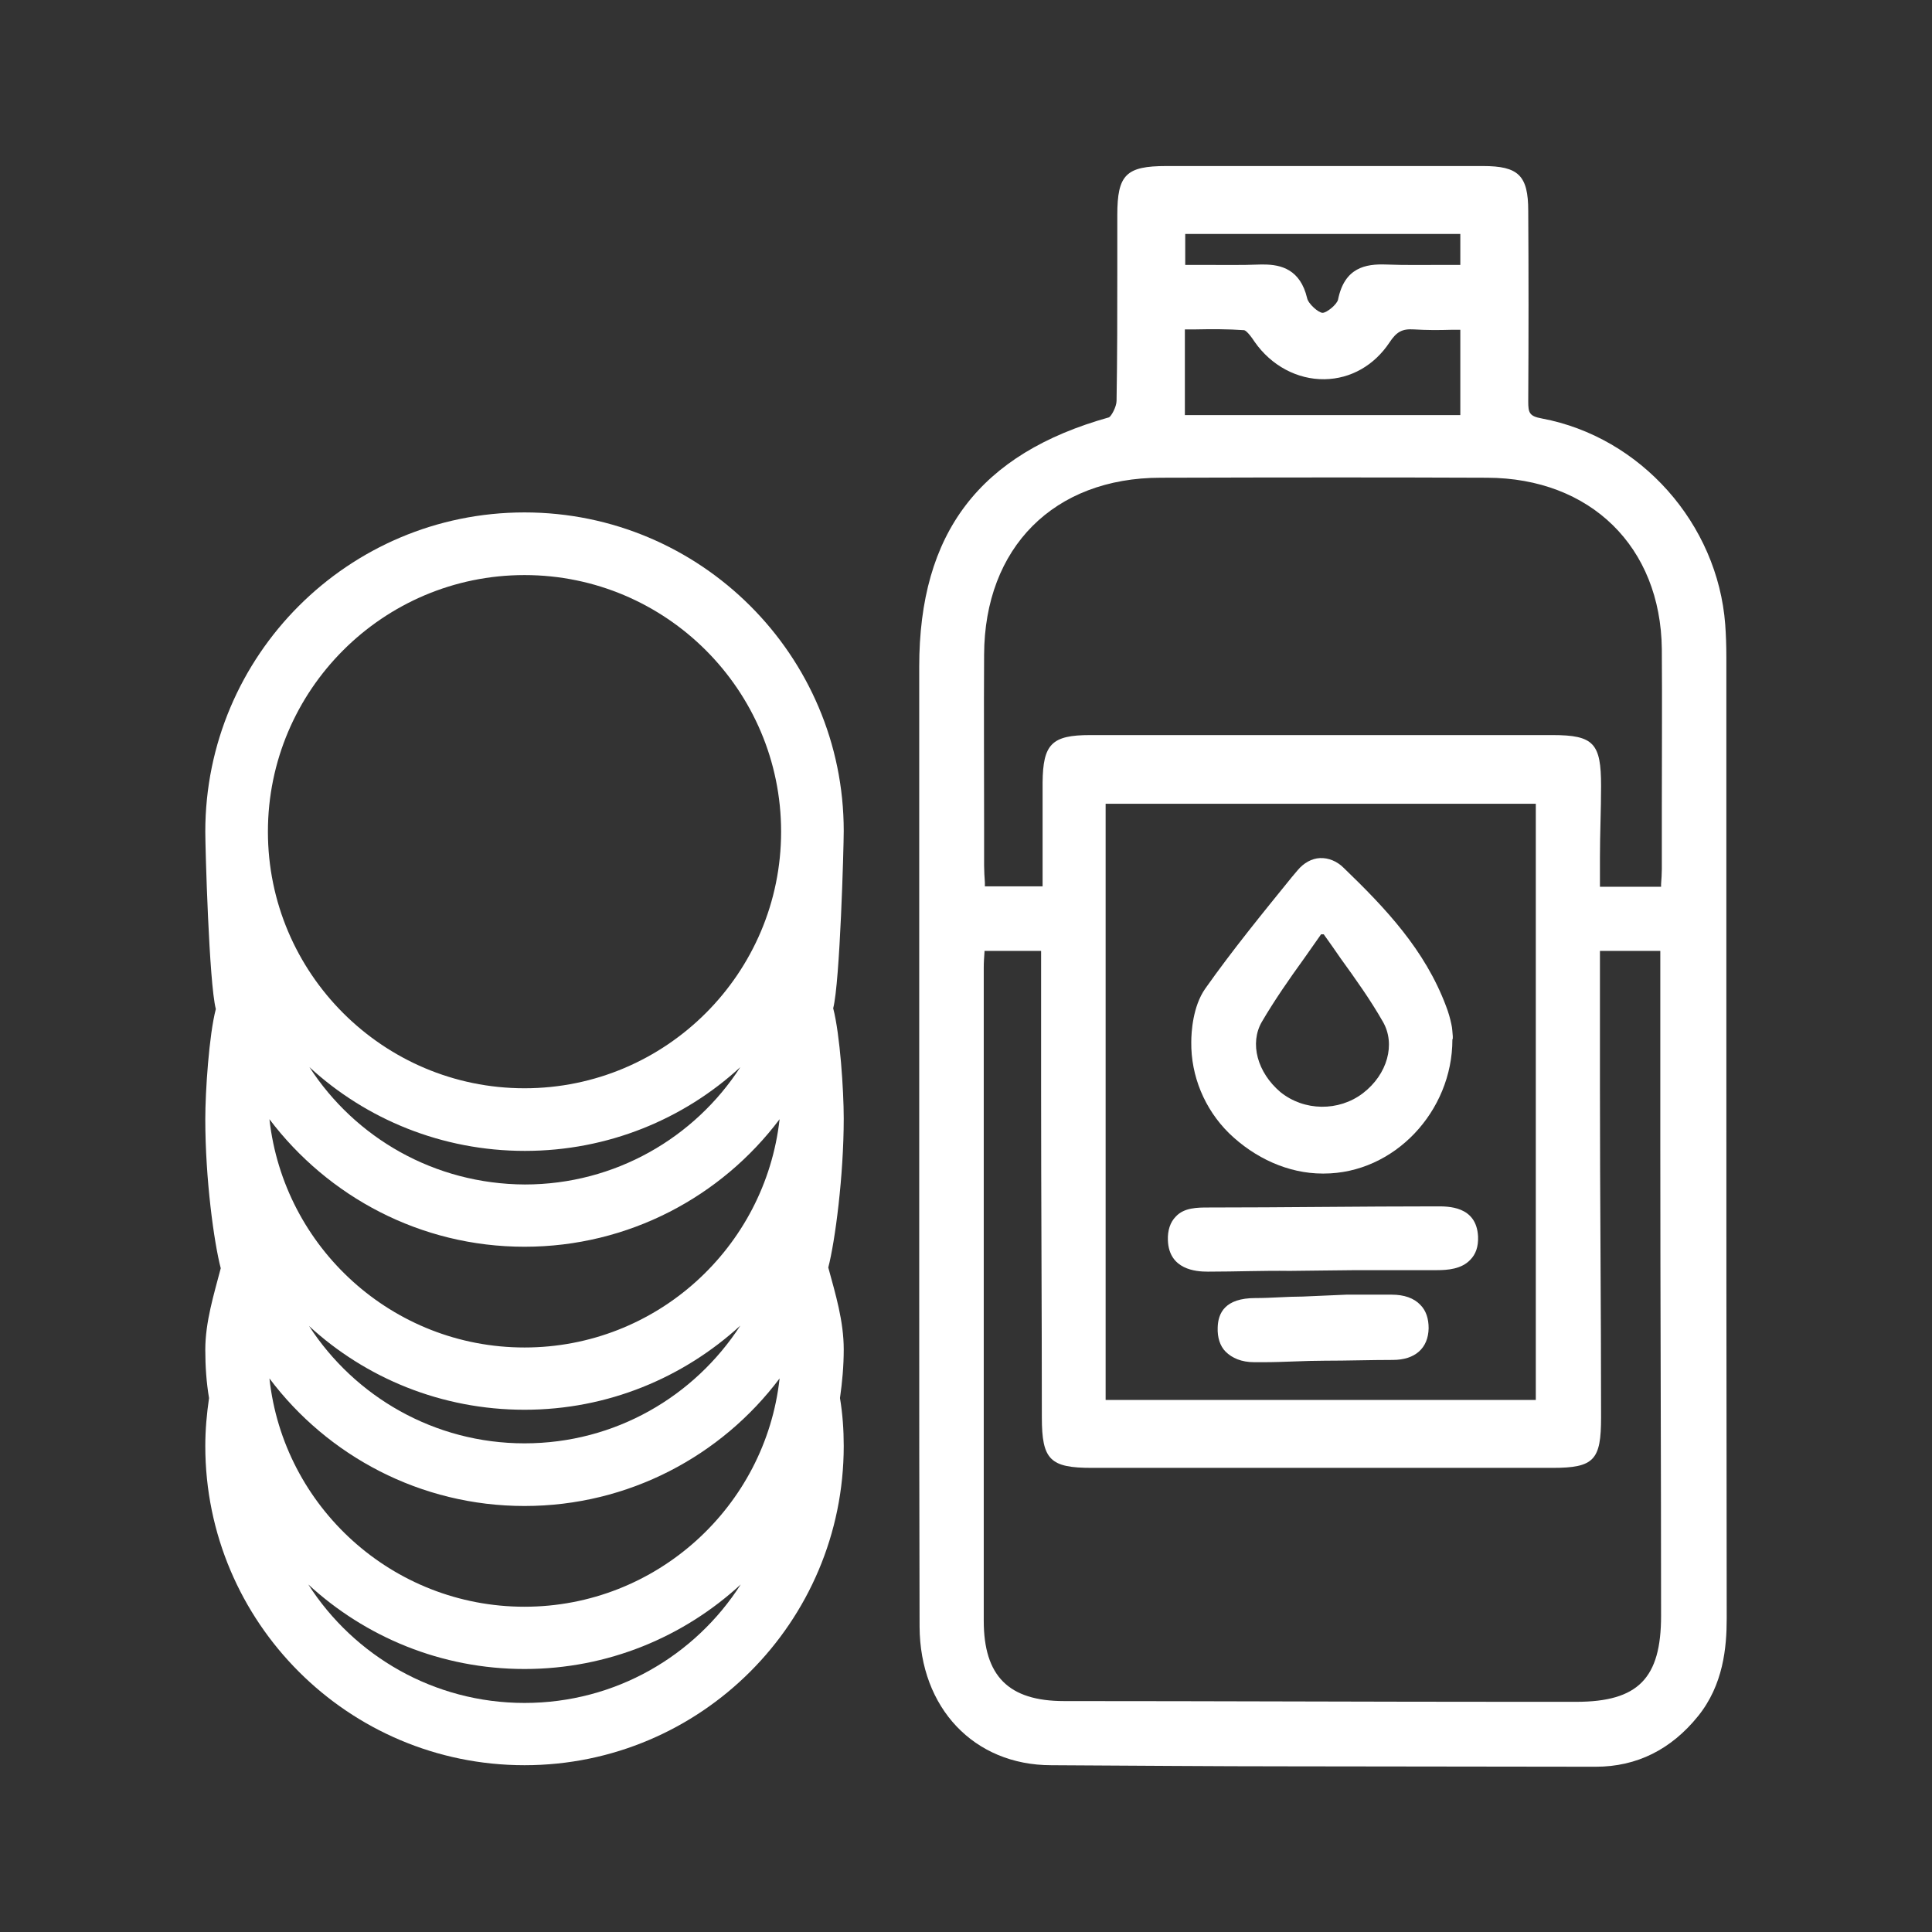 <svg width="70" height="70" viewBox="0 0 70 70" fill="none" xmlns="http://www.w3.org/2000/svg">
<rect x="0" y="0" width="70" height="70" fill="#333333" stroke="none"/>
<g clip-path="url(#clip0_143_1636)">
<mask id="mask0_143_1636" style="mask-type:luminance" maskUnits="userSpaceOnUse" x="0" y="0" width="70" height="70">
<path d="M70 0H0V70H70V0Z" fill="white"/>
</mask>
<g mask="url(#mask0_143_1636)">
<path d="M62.549 34.494C62.549 30.939 62.549 27.371 62.549 23.816C62.549 23.393 62.535 22.996 62.508 22.627C62.234 18.977 59.445 15.832 55.863 15.162C55.412 15.08 55.371 14.957 55.371 14.547C55.385 12.223 55.385 9.857 55.371 7.643C55.371 6.357 55.016 6.016 53.73 6.016C49.902 6.016 46.088 6.016 42.26 6.016C40.797 6.016 40.482 6.33 40.482 7.793C40.482 8.449 40.482 9.092 40.482 9.748C40.482 11.307 40.482 12.934 40.455 14.52C40.455 14.738 40.264 15.08 40.182 15.121C35.492 16.434 33.305 19.305 33.305 24.158C33.305 28.656 33.305 33.141 33.305 37.639V41.016C33.305 42.807 33.305 44.598 33.305 46.375C33.305 50.49 33.305 54.756 33.318 58.94C33.332 61.879 35.287 63.957 38.09 63.957C40.988 63.971 43.9 63.998 46.812 63.998C50.477 63.998 54.127 64.012 57.723 64.012H57.818C59.309 64.012 60.553 63.383 61.523 62.18C62.44 61.045 62.562 59.691 62.562 58.639C62.549 50.572 62.549 42.533 62.549 34.494ZM42.93 8.477H52.91V9.598C52.773 9.598 52.514 9.598 52.295 9.598C51.611 9.598 50.914 9.611 50.217 9.584C49.478 9.557 48.713 9.693 48.48 10.855C48.44 11.033 48.07 11.334 47.92 11.334C47.77 11.334 47.4 11.006 47.359 10.801C47.113 9.762 46.416 9.584 45.787 9.584C45.746 9.584 45.705 9.584 45.664 9.584C44.967 9.611 44.31 9.598 43.586 9.598C43.367 9.598 43.08 9.598 42.943 9.598V8.477H42.93ZM42.93 11.935C42.93 11.935 43.176 11.935 43.312 11.935C43.9 11.922 44.488 11.922 45.076 11.963C45.09 11.963 45.199 11.99 45.459 12.387C46.06 13.248 47.004 13.754 47.988 13.74C48.945 13.727 49.793 13.234 50.34 12.414C50.6 12.018 50.805 11.908 51.228 11.935C51.693 11.963 52.103 11.963 52.582 11.949C52.705 11.949 52.773 11.949 52.91 11.949V15.039H42.93V11.935ZM57.107 61.66H55.043C49.547 61.66 44.051 61.633 38.555 61.633C36.545 61.633 35.643 60.73 35.643 58.721C35.643 50.832 35.643 42.943 35.643 35.055C35.643 34.863 35.656 34.699 35.67 34.494C35.67 34.467 35.67 34.453 35.67 34.453H37.721V39.43C37.721 43.408 37.748 47.373 37.748 51.352C37.748 52.897 38.049 53.184 39.566 53.184C45.117 53.184 50.682 53.184 56.246 53.184C57.764 53.184 58.01 52.897 58.01 51.352C58.01 47.373 57.969 43.408 57.969 39.43V34.453H60.156V41.576C60.156 47.223 60.184 52.897 60.184 58.543C60.184 60.799 59.363 61.66 57.107 61.66ZM40.059 50.723V29.121H55.645V50.723H40.059ZM60.211 29.381C60.211 30.092 60.211 30.789 60.211 31.5C60.211 31.637 60.197 31.869 60.184 32.033V32.129H57.969V31.062C57.969 30.201 58.01 29.34 58.01 28.479C58.01 26.934 57.75 26.633 56.246 26.633C50.668 26.633 45.09 26.633 39.498 26.633C38.103 26.633 37.789 26.961 37.775 28.355C37.775 29.244 37.775 30.201 37.775 31.104V32.115H35.684C35.684 32.115 35.684 32.006 35.684 31.979C35.67 31.773 35.656 31.555 35.656 31.363V30.01C35.656 27.959 35.643 25.812 35.656 23.721C35.67 19.838 38.185 17.309 42.055 17.309C46.799 17.295 50.449 17.295 53.881 17.309C57.627 17.322 60.17 19.811 60.211 23.516C60.225 25.484 60.211 27.467 60.211 29.381Z" fill="white"/>
<path d="M47.92 42.52C47.934 42.52 47.947 42.52 47.961 42.52C50.518 42.52 52.623 40.264 52.623 37.666V37.652L52.637 37.639C52.637 37.611 52.637 37.584 52.637 37.543C52.623 37.42 52.623 37.256 52.582 37.092C52.541 36.9 52.486 36.695 52.391 36.449C51.625 34.412 50.203 32.908 48.685 31.445C48.44 31.199 48.125 31.076 47.824 31.09C47.523 31.104 47.236 31.268 47.018 31.527L46.799 31.787C45.746 33.086 44.652 34.426 43.668 35.82C43.217 36.463 43.162 37.393 43.162 37.762C43.148 38.979 43.641 40.182 44.529 41.057C45.459 41.959 46.676 42.52 47.92 42.52ZM45.719 37.023C46.184 36.23 46.717 35.465 47.25 34.727C47.455 34.44 47.66 34.139 47.865 33.852H47.961C48.166 34.139 48.371 34.426 48.576 34.727C49.109 35.465 49.656 36.23 50.107 37.023C50.572 37.83 50.272 38.924 49.383 39.608C48.508 40.277 47.25 40.264 46.389 39.566C45.555 38.855 45.268 37.803 45.719 37.023Z" fill="white"/>
<path d="M52.049 43.709C49.287 43.709 46.512 43.75 43.805 43.75H43.791C43.395 43.75 42.902 43.75 42.602 44.078C42.397 44.283 42.301 44.584 42.315 44.94C42.355 46.006 43.34 46.074 43.75 46.074C43.777 46.074 43.791 46.074 43.805 46.074C44.775 46.074 45.76 46.033 46.73 46.047L47.934 46.033L49.137 46.02C50.107 46.02 51.078 46.02 52.062 46.02C52.459 46.02 52.951 45.979 53.266 45.65C53.471 45.445 53.566 45.172 53.553 44.803C53.498 43.682 52.445 43.709 52.049 43.709Z" fill="white"/>
<path d="M50.422 46.908C49.875 46.908 49.328 46.908 48.781 46.908L47.195 46.977C46.635 46.977 46.06 47.031 45.5 47.031H45.486C44.379 47.031 44.133 47.578 44.119 48.098C44.105 48.453 44.201 48.768 44.406 48.973C44.639 49.205 44.98 49.355 45.445 49.355H45.773C46.512 49.355 47.264 49.301 48.002 49.301C48.822 49.301 49.643 49.273 50.463 49.273C51.27 49.273 51.748 48.85 51.762 48.125C51.762 47.77 51.666 47.482 51.461 47.277C51.228 47.031 50.873 46.908 50.422 46.908Z" fill="white"/>
<path d="M19.004 18.566C12.619 18.566 7.438 23.748 7.438 30.133C7.438 30.721 7.574 35.615 7.82 36.559C7.574 37.502 7.438 39.539 7.438 40.551C7.438 42.711 7.752 45.008 7.998 45.951C7.752 46.895 7.438 47.893 7.438 48.904C7.438 49.506 7.479 50.094 7.574 50.654C7.492 51.215 7.438 51.803 7.438 52.391C7.438 58.775 12.619 63.957 19.004 63.957C25.389 63.957 30.57 58.775 30.57 52.391C30.57 51.803 30.529 51.228 30.434 50.654C30.516 50.08 30.57 49.492 30.57 48.891C30.57 47.865 30.27 46.881 30.01 45.924C30.256 44.98 30.57 42.602 30.57 40.523C30.57 39.498 30.434 37.475 30.188 36.531C30.434 35.588 30.57 30.693 30.57 30.105C30.57 23.748 25.389 18.566 19.004 18.566ZM19.004 61.701C15.723 61.701 12.824 59.992 11.17 57.408C13.234 59.309 15.982 60.471 19.004 60.471C22.025 60.471 24.773 59.309 26.838 57.408C25.184 59.992 22.299 61.701 19.004 61.701ZM19.004 58.215C14.219 58.215 10.268 54.592 9.762 49.943C11.867 52.746 15.23 54.565 19.004 54.565C22.777 54.565 26.141 52.746 28.246 49.943C27.74 54.578 23.789 58.215 19.004 58.215ZM19.004 45.172C22.777 45.172 26.141 43.353 28.246 40.551C27.727 45.199 23.789 48.822 19.004 48.822C14.219 48.822 10.281 45.199 9.762 40.551C11.881 43.353 15.23 45.172 19.004 45.172ZM11.211 38.664C13.262 40.551 16.01 41.699 19.018 41.699C22.025 41.699 24.773 40.551 26.824 38.664C25.17 41.221 22.285 42.916 19.018 42.916C15.736 42.902 12.865 41.221 11.211 38.664ZM26.824 48.029C25.156 50.6 22.285 52.295 19.004 52.295C15.736 52.295 12.852 50.6 11.197 48.043C13.248 49.93 15.996 51.078 19.004 51.078C22.025 51.078 24.76 49.916 26.824 48.029ZM19.004 39.43C13.877 39.43 9.707 35.26 9.707 30.133C9.707 25.006 13.877 20.836 19.004 20.836C24.131 20.836 28.301 25.006 28.301 30.133C28.301 35.26 24.131 39.43 19.004 39.43Z" fill="white"/>
</g>
</g>
<defs>
<clipPath id="clip0_143_1636">
<rect width="70" height="70" fill="white"/>
</clipPath>
</defs>
</svg>
